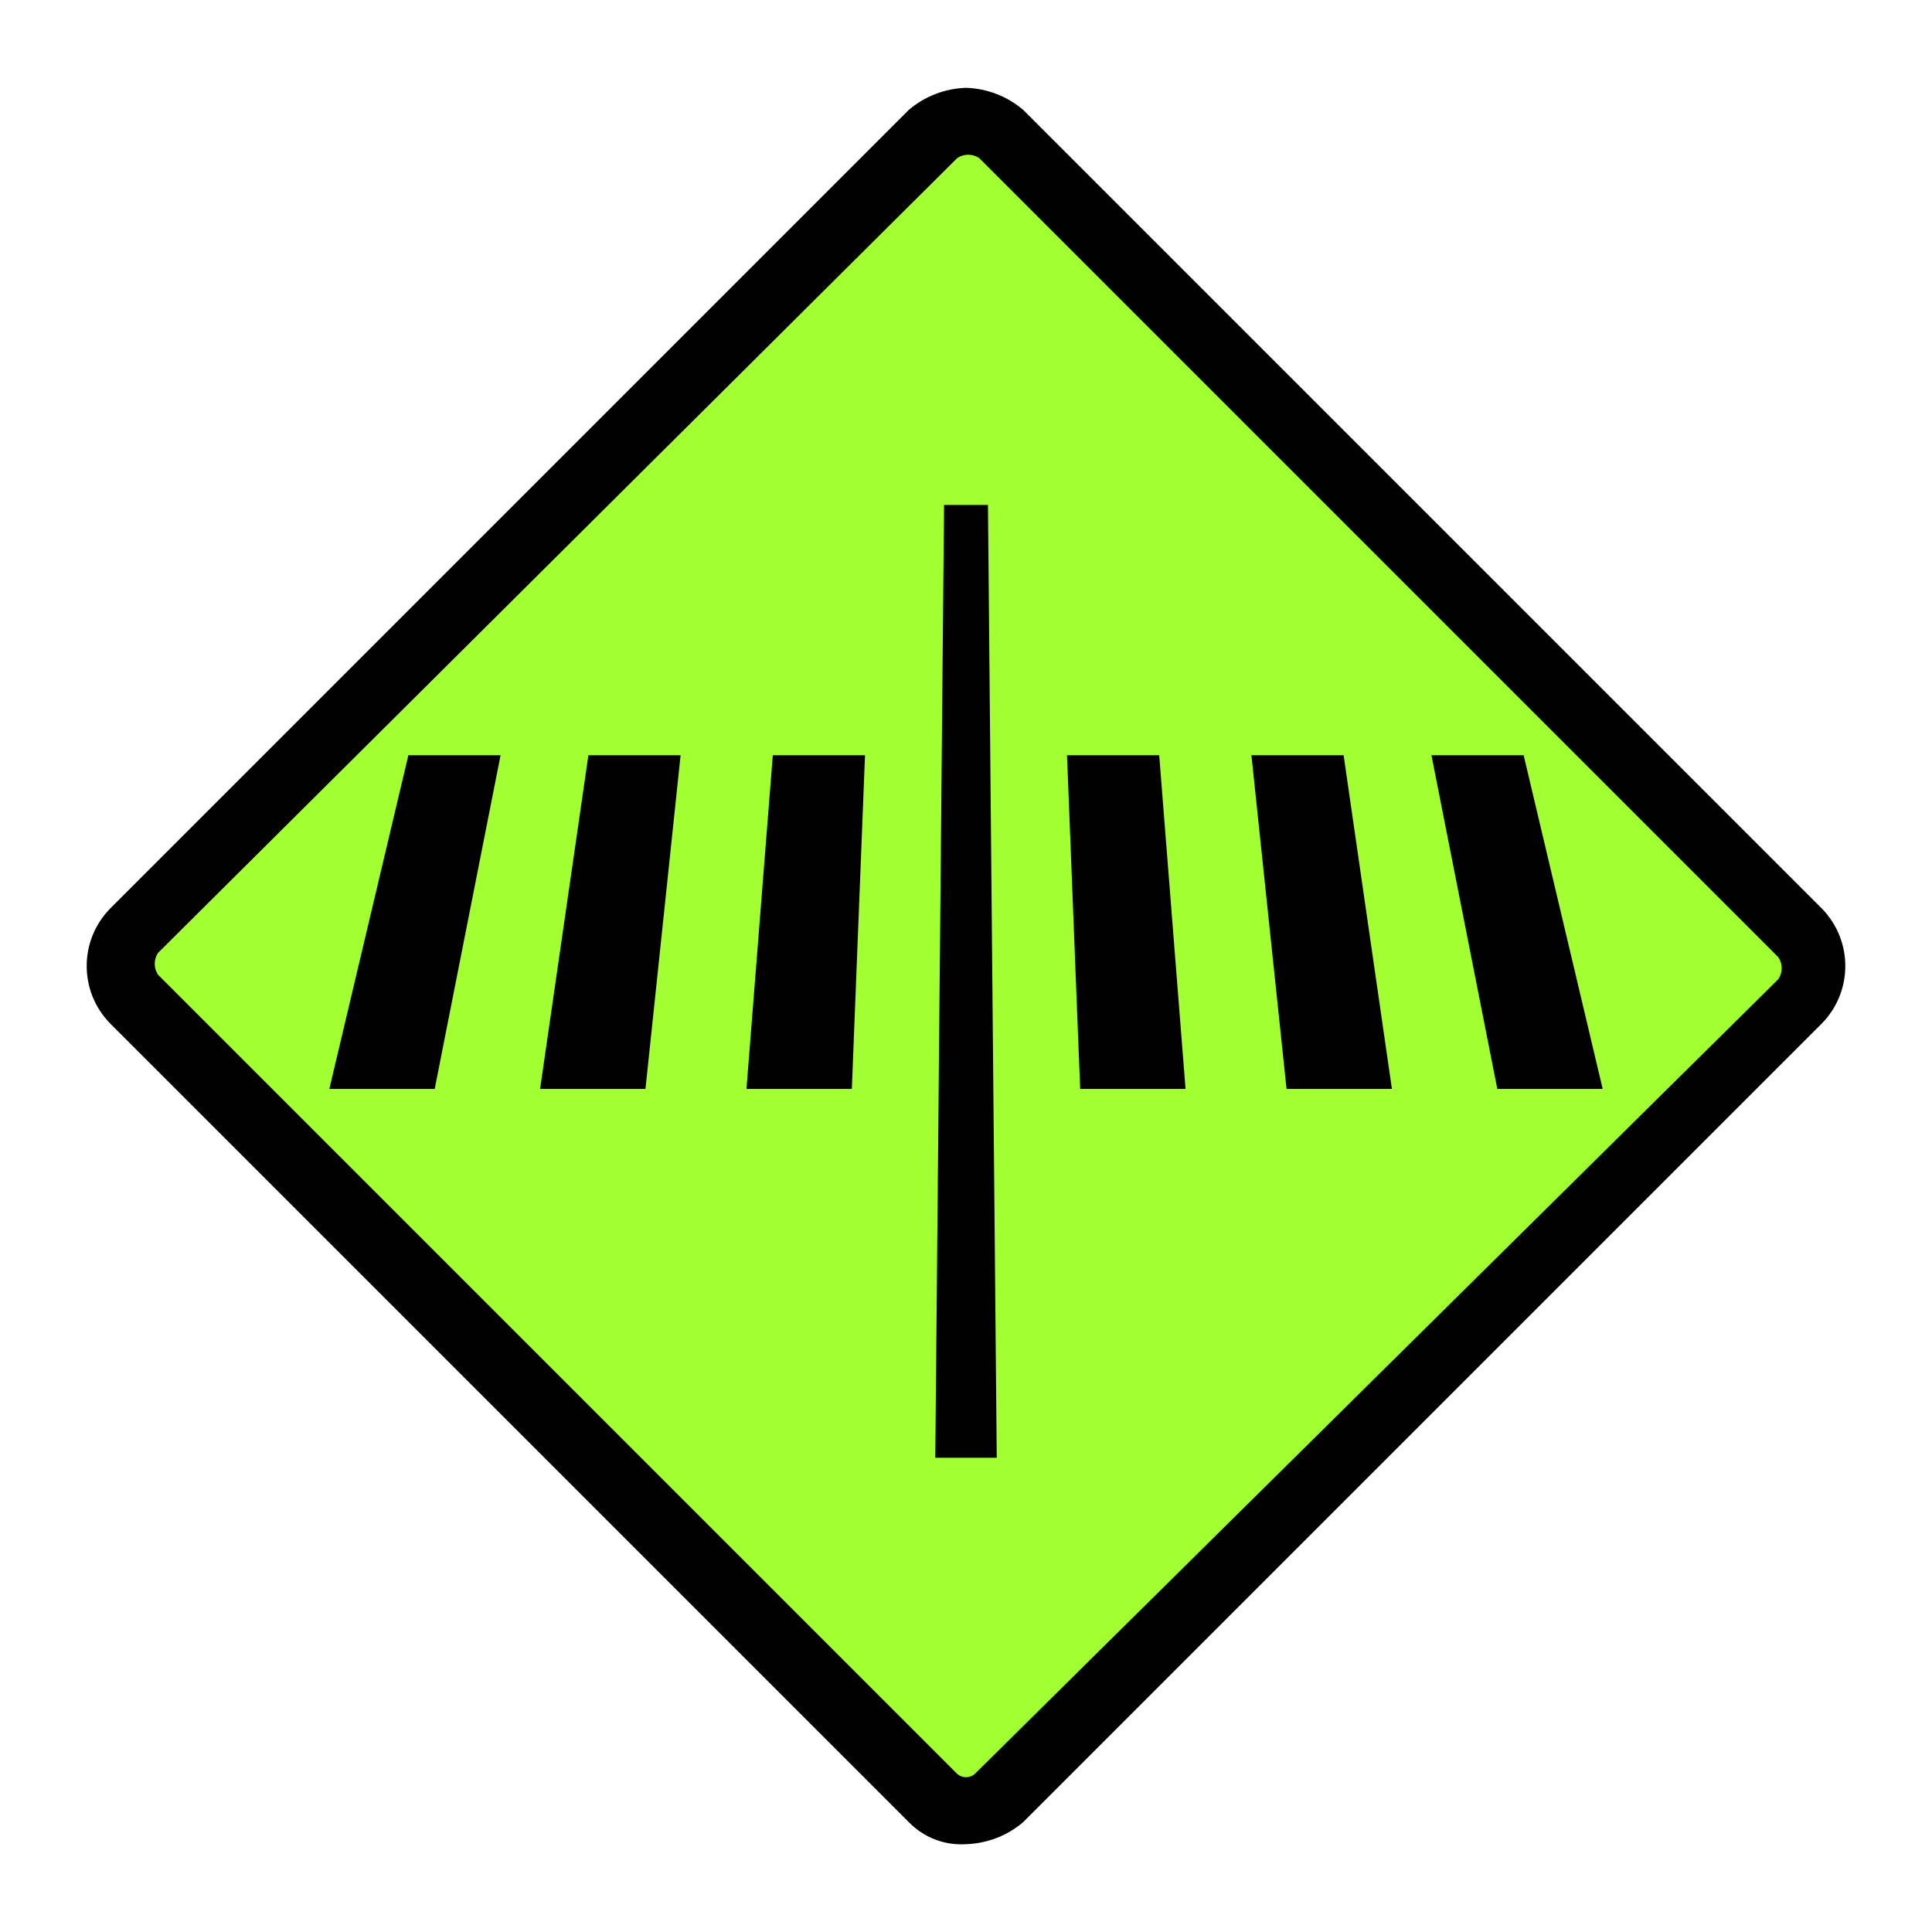 <?xml version="1.0" encoding="UTF-8"?>
<svg id="Ebene_1" data-name="Ebene 1" xmlns="http://www.w3.org/2000/svg" viewBox="0 0 44 44">
  <defs>
    <style>
      .cls-1 {
        fill: #a2ff31;
      }

      .cls-2 {
        fill: #010101;
      }
    </style>
  </defs>
  <path class="cls-2" d="M22,41.8c-.418-.018-.812-.197-1.1-.5L2.7,23.1c-.6-.611-.6-1.589,0-2.2L20.9,2.7c.53-.608,1.452-.67,2.06-.14,.05,.043,.097,.09,.14,.14l18.2,18.2c.6,.611,.6,1.589,0,2.2l-18.2,18.2c-.288,.303-.682,.482-1.1,.5Z"/>
  <path class="cls-2" d="M22,2.5c.35-.039,.694,.114,.9,.4l18.2,18.2c.254,.23,.399,.557,.4,.9,.018,.347-.131,.681-.4,.9l-18.2,18.2c-.23,.254-.557,.399-.9,.4-.347,.018-.681-.131-.9-.4L2.9,22.9c-.254-.23-.399-.557-.4-.9-.018-.347,.131-.681,.4-.9L21.1,2.9c.206-.286,.55-.439,.9-.4m0-.5c-.477,.015-.936,.191-1.3,.5L2.5,20.7c-.701,.725-.701,1.875,0,2.6l18.2,18.2c.339,.349,.814,.532,1.3,.5,.477-.015,.936-.191,1.3-.5l18.2-18.2c.701-.725,.701-1.875,0-2.6L23.3,2.5c-.364-.309-.823-.485-1.3-.5Z"/>
  <path class="cls-1" d="M21.8,40.4L3.6,22.2c-.102-.151-.102-.349,0-.5L21.8,3.6c.151-.102,.349-.102,.5,0l18.2,18.2c.102,.151,.102,.349,0,.5l-18.3,18.1c-.115,.1-.285,.1-.4,0Z"/>
  <path class="cls-2" d="M19.7,17.2l-.3,7.6h-2.4l.6-7.6h2.1Zm-6.3,0l-1.1,7.6h2.4l.8-7.6h-2.1Zm-4.1,0l-1.8,7.6h2.4l1.5-7.6h-2.1Zm15,0l.3,7.6h2.4l-.6-7.6h-2.1Zm4.2,0l.8,7.6h2.4l-1.1-7.6h-2.1Zm4.1,0l1.5,7.6h2.4l-1.8-7.6h-2.1Zm-10.1-5.7h-1l-.2,21.7h1.4l-.2-21.7Z"/>
</svg>